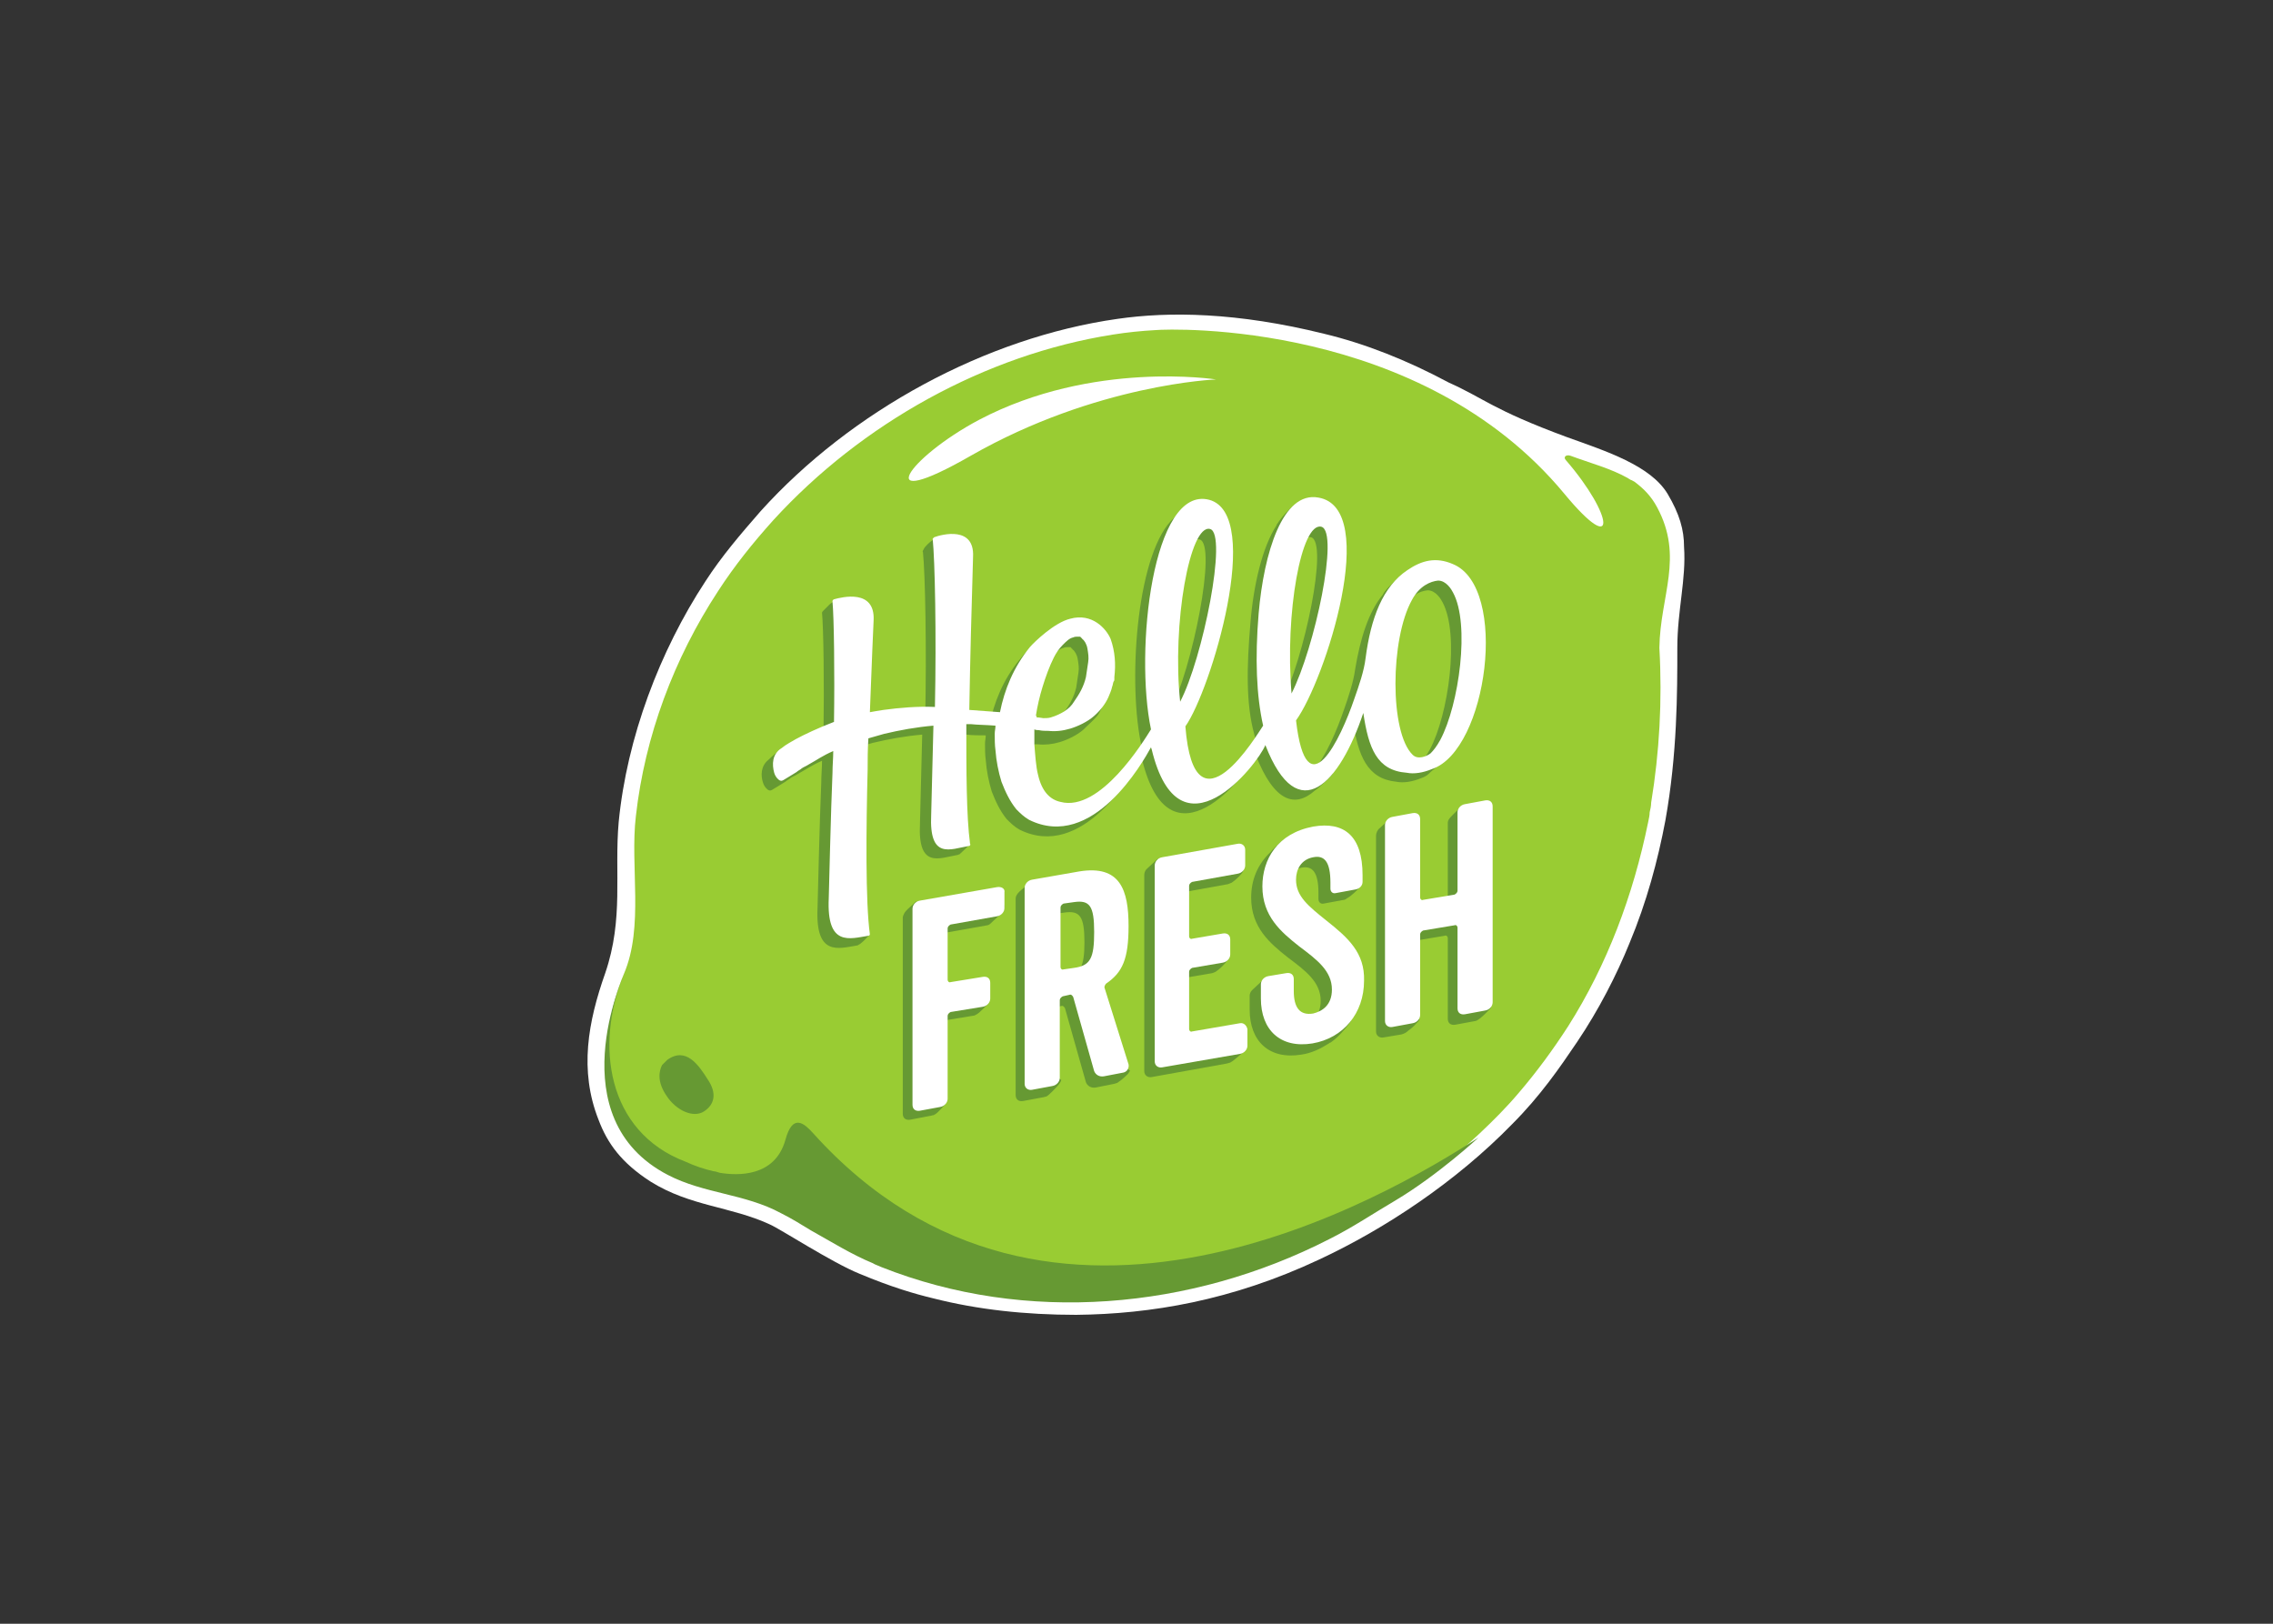 <svg clip-rule="evenodd" fill-rule="evenodd" stroke-linejoin="round" stroke-miterlimit="1.414" viewBox="0 0 560 400" xmlns="http://www.w3.org/2000/svg"><rect x="0" y="0" width="560" height="400" fill="#333333" stroke="none"/><g fill-rule="nonzero" transform="matrix(.462 0 0 .462 430.12 -581.485)"><path d="m-41.718 1521.95c-9.17-15.15-32.692-22.72-53.822-30.3-39.869-14.75-43.457-20.33-62.993-29.1-22.326-11.96-44.652-20.73-66.182-25.91-46.646-11.57-82.926-11.97-110.435-7.98-70.169 9.97-141.932 49.04-190.173 102.46-10.765 12.36-20.732 23.93-29.503 37.48-24.32 37.08-41.862 83.33-46.247 128.38-2.393 27.11 2.79 51.43-7.177 80.53-9.17 25.92-13.954 51.83-3.588 78.14 4.784 12.76 12.359 23.13 27.908 33.1 21.13 13.15 42.659 13.15 63.391 22.72 5.582 2.39 33.091 20.33 47.842 26.31 17.144 7.18 29.503 10.77 39.47 13.16 23.523 5.98 49.038 8.77 76.149 8.77 39.47-.4 82.927-7.57 129.573-29.5 35.084-16.35 72.959-41.46 102.861-72.16 15.15-15.15 25.515-30.3 34.685-43.86 11.562-17.14 21.13-35.88 27.908-52.63 9.17-21.92 15.15-44.25 19.137-65.38 6.379-35.48 6.379-68.57 6.379-92.1 0-19.93 4.784-36.68 3.588-53.82 0-9.17-2.392-17.54-8.771-28.31z" fill="#fff"/><path d="m-47.3 1529.13c-3.189-5.98-7.176-9.97-11.96-13.55-.797-.4-1.196-.8-2.392-1.2-.399-.4-.798-.4-1.196-.8-9.17-5.18-19.935-7.97-30.699-11.96-2.392-.8-3.987.8-2.392 2.39 25.516 29.51 27.908 52.63-.798 17.94-76.547-92.49-209.309-88.1-218.08-87.31-7.575.4-15.15 1.2-22.725 2.39-68.176 10.77-133.959 47.45-181.004 98.88-10.764 11.96-20.731 24.32-29.502 37.87-23.523 35.88-39.071 77.35-43.856 120.01-3.189 26.71 4.386 59-6.379 84.12-15.548 37.08-11.562 85.32 30.3 101.67 5.183 1.99 12.36 4.38 17.543 5.98 15.15 4.38 30.698 4.78 45.051 12.35 2.791 1.2 5.582 2.79 7.974 4.39 2.791 1.59 5.183 2.79 7.973 4.39 10.765 6.38 21.529 12.75 33.49 17.54.399.4.797.4 1.595.8.797.39 1.993.79 2.791 1.19 31.496 12.76 64.985 18.34 98.076 19.14 5.183 0 10.366 0 15.549-.4 2.392 0 5.183-.4 7.575-.4 5.183-.4 10.366-.8 15.15-1.19 5.183-.8 10.366-1.2 15.15-2.4 2.392-.4 5.183-.8 7.575-1.19 27.908-5.59 54.62-14.75 80.136-27.91 3.189-1.6 5.98-3.19 9.17-4.79 2.79-1.59 5.98-3.58 8.771-5.18 5.98-3.59 11.561-7.17 17.143-10.76 8.771-5.98 16.745-11.96 24.32-18.34 3.987-3.19 7.575-6.78 11.163-9.97 7.176-6.78 14.353-13.95 20.732-21.53 9.568-11.16 18.339-23.12 26.313-35.48 20.732-32.69 34.686-69.77 42.659-108.84.399-2 .798-3.59.798-5.19.398-1.59.797-3.58.797-5.18 4.386-26.71 5.98-54.22 4.386-82.53.398-27.9 13.156-48.24-1.197-74.95zm-365.993-27.51c-54.221 31.1-33.888 1.2 4.386-19.13 60.6-31.9 126.383-21.54 126.383-21.54s-63.79 2.4-130.769 40.67" fill="#9c3"/><g fill="#693"><path d="m-497.415 1862.83c-4.386-4.78-10.765-11.16-14.752 3.59-5.581 19.93-25.515 19.14-35.084 17.54-1.196-.4-2.392-.8-3.189-.8-5.183-1.19-9.968-2.79-15.15-5.18-41.862-15.95-48.241-62.59-32.693-99.67 0 0-35.084 76.55 23.523 106.85 19.137 9.96 41.064 9.96 60.201 20.33 5.582 2.79 10.765 5.98 15.948 9.17 10.764 5.98 21.529 12.76 33.091 17.54 1.196.8 2.79 1.2 4.385 1.99 77.345 30.7 165.455 22.73 238.813-14.75 12.758-6.37 23.921-13.95 35.483-20.73 22.725-13.55 44.254-33.49 44.254-33.49-48.64 31.5-228.846 137.55-354.83-2.39"/><path d="m-575.159 1823.76c9.967-7.18 16.745 2.79 21.529 10.37 5.183 7.57 3.588 13.55-1.993 17.14-5.582 3.59-14.752-.4-19.935-8.37-5.183-7.58-3.986-13.16-2.392-16.35z"/><path d="m-210.761 1723.69c-2.392-15.15-11.561-21.13-25.914-18.34-1.196.4-2.791.4-3.987.8.399-1.2.399-2-.399-2-3.189.4-7.176 3.59-8.372 4.79-.797.8-2.392 1.99-3.987 3.98-7.176 6.78-10.366 15.16-10.366 24.32 0 15.95 9.967 24.32 19.536 31.9 9.568 7.18 17.542 13.16 17.542 23.12 0 8.37-5.183 11.57-9.967 12.76-7.176 1.2-10.366-3.19-10.366-11.96v-6.38c0-2.39-1.595-3.59-3.987-3.19l-2.392.4-3.987-2.79-5.98 5.58c-.797.8-1.196 1.99-1.196 2.79v7.58c0 16.74 10.366 26.71 27.509 23.92 5.582-.8 10.366-3.19 14.752-5.98.398-.4.398-.4.797-.4 3.987-2.79 7.176-6.38 10.764-11.16.399-.8-.797-2-.797-2.4.797-2.39 2.392-5.58 2.791-10.76l-.797.4v-2.79c0-15.15-8.772-23.52-20.333-32.7-9.968-7.97-16.347-13.15-16.347-21.92 0-5.58 2.791-10.77 9.17-11.96 5.981-1.2 9.17 2.39 9.17 13.55v3.19c0 1.6 1.196 2.79 2.791 2.39l10.764-1.99c.399 0 1.196-.4 1.595-.8 2.392-1.19 5.98-4.78 6.778-5.98 1.196-1.99-1.595-2.79-1.595-3.98.797.4-1.196-3.19-3.19-3.99z"/><path d="m-399.339 1736.45c-.398 0-1.196.4-2.392.79-.797-.79-1.595-.79-2.791-.79l-35.483 5.98-2.392-3.19-4.385 3.99c-.798.79-1.595 1.59-1.994 2.39-.398.79-.797 1.59-.797 2.39v104.45c0 2.4 1.595 3.59 3.987 3.19l10.366-1.99c.797 0 1.196-.4 1.993-.4.399 0 .399-.4.797-.4 1.595-.79 5.582-5.58 5.582-5.58s-2.392-5.18-2.392-6.38c0-.4-.797-1.19-1.595-1.99v-33.89c0-.8.798-1.59 1.595-1.99l17.143-2.79c.798 0 1.196-.4 1.994-.8 1.595-.8 5.98-5.58 5.98-5.58s.797-3.99.797-5.19c0 0-2.392-5.58-3.189-5.58-.399 0-1.595.8-2.791 1.6-.797-.4-1.595-.8-2.791-.4l-17.143 2.79c-.797.4-1.595-.4-1.595-1.2v-27.5c0-.8.798-1.6 1.595-2l24.718-4.38c.399 0 1.196-.4 1.595-.8.798-.8 6.379-5.98 6.379-5.98s2.392-2.39.399-5.18c0 1.19-2.392-3.59-3.19-3.59z"/><path d="m-335.549 1822.56c-.797 0-.797-.4-1.595.4l-9.967-31.89c-.399-.8-2.392-5.19-1.595-5.58 8.771-5.98 14.752-9.97 14.752-27.51 0-19.14-4.386-32.7-26.314-29.11l-18.339 3.19c.797-1.59 1.196-2.79 1.196-2.79-3.588.4-2.392-2.39-5.183.4-1.196 1.59-3.588 3.19-4.784 4.39-1.196 1.19-1.994 2.39-1.994 3.58v104.86c0 2.39 1.595 3.59 3.987 3.19l10.765-2c.398 0 1.196-.39 1.595-.39 1.196-.4 5.581-5.19 5.581-5.19s1.994-1.99 2.392-3.59c0 0-2.791-2.39-5.183-3.98v-32.69c0-.8.798-1.6 1.595-2l3.588-.8c.798-.4 1.595.4 1.994 1.2l11.163 39.47c.797 1.99 2.791 3.19 5.183 2.79l9.967-1.99c1.196-.4 1.595-.4 1.993-.8 1.994-1.2 5.183-4.39 5.183-4.39s1.196-1.59 1.196-1.99c-.797.4-6.379-6.78-7.176-6.78zm-27.908-42.26-5.582.8c-.797.4-1.594-.4-1.594-1.2v-31.89c0-.8.797-1.6 1.594-1.99l5.582-.8c8.372-1.2 10.765 1.99 10.765 15.95 0 13.15-2.393 17.54-10.765 19.13z"/><path d="m-272.955 1811.8h-1.196c0-1.2-.399-2.39-1.197-1.99l-25.515 4.38c-.798.4-1.595-.4-1.595-1.19v-30.7c0-.8.797-1.6 1.595-2l16.346-2.79c.797-.4 1.594-.4 2.392-1.19 1.993-1.2 5.183-4.79 5.581-5.59.399-.39.798-1.99.798-2.39.398-1.99-2.791-1.99-4.784-1.99v-1.2c0-1.59-.798-2.79-2.393-3.19h-1.196l-16.346 2.79c-.797.4-1.594-.39-1.594-1.19v-27.11c0-.8.797-1.6 1.594-2l24.32-4.38c.797-.4 1.196-.4 1.994-.8 2.392-1.59 5.581-4.78 5.98-5.98.797-1.2-1.196-2.39-1.196-3.99 0 0-1.196-.4-3.19-.79v-1.6c0-2.39-1.993-3.59-3.987-3.19l-36.28 6.38-.797-3.59-5.981 5.58c-.797.8-1.196 2-1.196 3.19v104.46c0 2.39 1.994 3.59 3.987 3.19l39.869-7.18c1.196-.4 1.993-.4 2.392-.8 1.595-.79 6.777-5.58 6.777-5.58s1.197-1.59 1.197-3.19c-.399 1.2-5.582-4.38-6.379-4.38z"/><path d="m-137.402 1790.27s-1.994-1.99-3.19-2.79v-93.29c0-2.4-1.595-3.59-3.987-3.19l-6.379 1.19-1.196-3.19-4.385 4.39c-1.196 1.2-2.392 2.39-2.392 3.99v41.86c0 .8-.798 1.59-1.595 1.99l-16.745 2.79c-.797.4-1.595-.4-1.595-1.19v-41.87c0-2.39-1.594-3.58-3.987-3.18l-6.379 1.19-.797-3.59s-4.784 4.39-5.183 4.79c-1.196.79-1.993 2.79-1.993 3.98v104.46c0 2.39 1.993 3.59 3.987 3.19l9.568-1.6c1.595-.39 2.791-1.19 3.588-1.99 1.196-.8 3.588-2.79 4.386-3.99 2.392-1.99 1.196-2.39 1.196-2.39.399-2.39-.399-3.98-1.196-5.18l-.399-.4c-.797-1.99-1.196-3.59-1.595-3.59-.398 0-.797.4-1.196.4v-30.7c0-.8.798-1.59 1.595-1.99l16.745-2.79c.797-.4 1.595.4 1.595 1.19v43.06c0 2.39 1.594 3.59 3.986 3.19l10.765-1.99c2.392-.4 8.372-7.18 8.372-7.18s-1.993-4.38-1.594-5.58z"/><path d="m-155.343 1659.1c15.15-28.7 17.143-84.12-6.379-93.69-4.386-1.99-8.771-2.39-12.758-1.99l-.798-2.39c-1.196.39-5.581 2.39-9.169 5.18-3.987 3.19-8.373 7.57-9.17 9.57-7.575 9.17-11.961 23.12-14.751 39.86-.798 6.38-3.589 14.76-5.981 21.53-7.176 21.14-25.516 60.21-31.097 11.57 14.751-20.73 43.058-107.25 15.15-118.01l.399-3.59-2.393-1.2s-3.986-.4-7.176 1.2c-3.588 1.99-8.372 7.57-10.366 10.76-.398.4-.398.4-.398.8-7.575 11.56-12.36 31.89-13.954 52.23-1.994 23.12-2.392 43.06 1.993 59 1.994 7.58 1.196 10.37 0 12.36-8.372 12.76-37.875 42.26-41.862-10.76 13.555-18.74 41.463-111.24 13.555-120.41l.399-.79-9.568-.8-5.183 5.18c-19.536 17.15-24.719 84.13-17.941 119.21 0 .4 1.196 5.58 1.196 6.78l-.797-.8c-1.994 2.39-26.314 39.47-48.64 33.49-5.582-1.2-9.967-5.58-11.961-14.35-1.196-4.39-1.594-11.56-1.993-16.35v-7.97c.797.4 1.595.4 2.392.4 1.595.39 3.588.39 5.183.39 3.588.4 7.575 0 11.562-1.19 3.987-1.2 9.17-3.59 12.758-6.78l1.196-1.2c.797-.79 4.385-3.98 5.98-5.98 1.595-1.99 3.19-5.98 3.19-5.98l-1.595.4c.399-.79.797-1.59.797-2.39.399-.8.399-1.99.798-2.79.398-.4.398-.8.398-1.2v-1.99c.798-6.78.399-13.55-1.993-20.33-1.994-4.79-7.974-11.96-17.542-11.56l4.385-3.99c-3.588-.8-14.352 4.78-14.352 4.78s-10.366 8.37-15.549 15.15c-8.771 10.77-13.555 22.73-15.948 34.69-4.784-.4-9.568-.8-14.751-1.2l-1.993-.4-.399-.4c.399-23.92 1.196-55.41 1.993-81.33.399-7.17-3.189-10.36-7.176-11.56l.797-1.19 3.987-2c-3.588.8-9.967-1.99-11.96-.8-1.994.8-5.183 3.99-5.582 5.19-.399.79-.797 1.19-.399 1.59 1.197 11.56 1.994 50.63 1.197 89.31-9.17-.4-18.739.4-27.51 1.19-2.392.4-5.183.8-7.176 1.2.797-22.73 1.993-49.04 1.993-49.04.399-9.17-4.784-11.96-10.365-12.76l3.986-1.99c-1.993-.4-7.973-3.99-11.96 0l-3.19 3.19c-.398.4-.797.8-.797 1.2.797 8.37 1.196 38.27.797 63.78-8.372 3.19-15.947 6.78-20.333 9.18-.398.39-.797.39-1.594.79h-1.994s-3.189 2.39-5.581 4.79c-3.987 3.19-3.987 8.37-2.791 11.96.797 2.79 2.791 3.98 2.791 3.98.797.4 1.196.4 1.993 0s5.183-3.19 7.176-4.38c.798-.8 1.994-1.2 2.791-2 1.196-.79 2.392-1.19 3.588-1.99 4.386-2.39 7.575-4.78 13.157-7.17 0 3.98-.399 7.57-.399 11.56-.797 17.54-1.993 66.98-1.993 66.98-1.196 25.91 11.163 21.53 21.13 19.93.399 0 .798-.4.798-.4 1.196-.4 4.385-3.59 5.581-5.18.797-.8-1.196-3.59-1.993-4.79l-3.19-1.99-1.196 1.2c-1.196-19.94-1.196-52.23-.399-77.75 0-5.18 0-10.76.399-16.74l8.373-2.39c8.372-2 17.143-3.59 26.313-4.39-.399 13.56-.798 33.89-1.196 47.45-1.196 24.31 10.366 18.33 19.934 16.74.399 0 .797-.4 1.196-.4 1.196-1.2 2.791-2.39 5.183-5.18.797-.8-.797-2.79-1.196-4.39l-5.183-3.59c-.797-14.35-.797-32.69-.797-51.03l5.581.4c3.19.4 6.778.4 10.366.4 0 1.59-.399 2.79-.399 4.39 0 2.79 0 5.98.399 8.77.399 5.58 1.595 11.56 3.19 16.74 1.993 5.18 4.385 10.37 7.973 14.75 1.994 2 3.987 3.99 6.778 5.58 33.489 16.75 60.201-29.5 64.986-38.27l.398.8c14.752 60.6 56.215 8.37 60.6-2.39 9.968 25.51 21.131 28.3 31.497 19.13 3.986-2.79 9.169-8.37 9.169-8.37s1.196-1.59 0-2.39h-.797c4.386-7.18 8.771-16.75 11.961-26.71 2.79 18.73 7.575 31.09 23.123 32.69 3.987.8 8.771 0 13.556-2 1.196-.39 2.79-1.19 3.986-2.39l.798-.79c.797-.8 1.993-1.6 2.791-2.4l5.581-5.58s1.994-4.78 1.994-5.18c2.79 1.99 2.392 1.99 2.392 1.99zm-228.447-13.16c.797-5.18 1.993-10.36 3.588-15.54 1.595-5.19 3.588-10.77 5.98-15.55 1.197-2.39 2.791-4.79 4.785-6.78 1.993-1.99 3.588-3.59 5.581-3.99.798-.4 1.595-.4 2.392-.4h1.196c.399 0 .399.4.399.4s.399 0 .399.4c.399 0 .399.4.399.4 1.196.8 2.392 2.79 2.79 5.18.399 2.4.798 4.79.399 7.18s-.797 5.18-1.196 7.97c-1.196 5.19-3.588 9.17-6.379 13.16-1.196 1.99-2.791 3.59-5.183 5.18-1.993 1.2-4.385 2.39-7.176 3.19-1.196.4-2.791.4-3.987.4-.399 0-1.994-.4-3.588-.4v-.8zm92.495-99.67c9.568 2.4-3.987 69.37-15.947 92.1-4.386-41.46 5.183-94.89 15.947-92.1zm59.404-1.19c9.569 2.39-3.588 64.58-15.947 88.91-3.987-42.66 4.784-91.7 15.947-88.91zm63.391 113.23c-1.993 3.58-3.588 5.58-5.183 7.17-1.993 1.6-6.777 3.59-9.568.8-12.359-11.96-11.961-61.8-.399-82.53 3.987-7.57 9.967-9.97 13.954-10.37 4.386 0 7.176 4.79 7.974 6.38 9.17 17.15 3.189 59.81-6.778 78.55z"/></g><g fill="#fff"><path d="m-156.141 1559.43c-9.169-3.99-16.744-1.99-24.319 3.19-13.157 8.77-19.536 25.52-22.327 47.04-.797 6.78-3.588 14.76-5.98 21.53-7.176 21.13-25.516 60.21-31.098 11.57 15.549-21.53 45.052-113.23 11.961-118.81-19.137-3.59-29.104 29.5-31.895 61.79-1.993 23.92-1.196 43.86 2.392 59.81-2.79 3.98-36.679 61.39-41.463.39 13.555-19.13 41.862-112.82 12.758-120.8-30.3-7.97-39.869 80.54-31.098 122.4-3.986 6.38-27.11 44.25-48.24 38.67-5.582-1.19-9.968-5.58-11.961-14.35-1.196-4.38-1.595-11.56-1.993-16.35v-7.97c.797.4 1.594.4 2.392.4 1.594.4 3.588.4 5.183.4 3.588.4 7.575 0 11.561-1.2 3.987-1.2 9.17-3.59 12.758-6.78 3.19-2.79 5.981-6.37 7.575-9.96.798-2 1.595-3.59 1.994-5.58.399-.8.399-2 .797-2.8.399-.39.399-.79.399-1.19v-1.2c.797-6.77.399-13.55-1.994-20.33-2.392-5.58-9.967-13.95-21.529-10.76-8.372 1.99-19.136 12.35-21.529 15.14-8.771 10.77-13.555 22.73-15.947 34.69-5.183-.4-10.764-.8-16.346-1.2v-.79c.399-23.92 1.196-55.02 1.993-80.94.798-16.34-16.346-11.96-20.731-10.36l-.798.8c1.196 11.56 1.994 51.03 1.196 89.7-9.169-.4-18.738.4-27.509 1.59-2.392.4-5.183.8-7.176 1.2.797-22.73 1.993-49.04 1.993-49.04.798-16.74-16.745-12.36-21.13-11.16-.797.4-.797.8-.797 1.2.797 8.37 1.196 38.67.797 64.18-8.372 3.19-15.947 6.78-20.333 9.17-1.993 1.2-5.183 2.79-7.575 4.79-5.183 3.19-5.183 8.77-3.987 13.15.797 2.79 2.791 3.99 2.791 3.99.797.4 1.196.4 1.993 0 .798-.4 5.183-3.19 7.177-4.38.797-.8 1.993-1.2 2.79-2 1.197-.79 2.393-1.19 3.589-1.99 4.385-2.39 7.575-4.79 13.156-7.18 0 3.99-.398 7.58-.398 11.56-.798 17.55-1.994 66.98-1.994 66.98-1.196 25.92 11.163 21.53 21.13 19.94.399 0 .798-.4.798-.8-2.392-17.14-1.994-57.01-1.196-87.71 0-5.18 0-10.76.398-16.75l8.373-2.39c8.372-1.99 17.143-3.59 26.313-4.38-.399 13.55-.797 33.88-1.196 47.44-1.196 24.32 10.366 18.34 19.934 16.75.798 0 1.196-.8.798-1.2-1.994-14.75-1.994-39.47-1.994-63.79h2.392c3.589.4 8.373.4 13.157.8 0 1.59-.399 2.79-.399 4.38 0 2.79 0 5.98.399 8.77.399 5.59 1.595 11.57 3.189 16.75 1.994 5.18 4.386 10.36 7.974 14.75 1.994 1.99 3.987 3.99 6.778 5.58 33.888 16.75 60.6-30.7 64.985-38.67l.399 1.2c14.752 60.59 56.215 8.37 60.6-2.4 17.543 45.05 39.869 19.94 52.228-17.14 2.791 18.74 7.176 30.7 23.124 31.89 3.987.8 8.771 0 13.555-1.99 29.503-9.97 41.065-96.88 11.163-109.24zm-222.466 80.93c.797-5.18 1.993-10.36 3.588-15.54 1.595-5.19 3.588-10.77 5.98-15.55 1.196-2.4 2.791-4.79 4.785-6.78 1.993-1.99 3.588-3.59 5.581-3.99.798-.4 1.595-.4 2.392-.4h1.196c.399 0 .399.4.399.4s.399 0 .399.4c.398 0 .398.4.398.4 1.197.8 2.393 2.79 2.791 5.18.399 2.39.798 4.79.399 7.18s-.797 5.18-1.196 7.97c-1.196 5.19-3.588 9.17-6.379 13.16-1.196 1.99-2.791 3.59-5.183 5.18-1.993 1.2-4.386 2.39-7.176 3.19-1.196.4-2.791.4-3.987.4-.399 0-1.994-.4-3.588-.4v-.8zm92.894-99.67c9.568 2.4-3.987 69.37-15.948 92.1-4.385-41.46 5.183-94.89 15.948-92.1zm43.456 87.71c-3.588-42.66 5.183-91.69 15.948-88.9 9.568 2.79-3.588 64.58-15.948 88.9zm79.339 24.72c-1.994 3.59-3.588 5.58-5.183 7.18-1.994 1.59-6.778 3.59-9.569.8-12.359-11.97-11.96-61.8-.398-82.53 3.987-7.58 9.967-9.97 13.954-10.37 4.385 0 7.176 4.79 7.973 6.38 9.17 16.75 3.19 59.8-6.777 78.54z"/><path d="m-399.339 1731.66-41.064 7.18c-2.392.4-3.987 2.39-3.987 4.39v104.45c0 2.39 1.595 3.59 3.987 3.19l10.764-1.99c2.392-.4 3.987-2.4 3.987-4.39v-44.25c0-.8.797-1.6 1.595-2l17.143-2.79c2.392-.4 3.987-2.39 3.987-4.38v-8.38c0-2.39-1.595-3.58-3.987-3.18l-17.143 2.79c-.798.39-1.595-.4-1.595-1.2v-27.51c0-.8.797-1.59 1.595-1.99l24.718-4.39c2.392-.4 3.987-2.39 3.987-4.38v-8.38c.399-1.99-1.595-3.19-3.987-2.79z"/><path d="m-341.928 1785.49c-.399-.8.399-2 .797-2.4 8.771-5.98 11.961-13.15 11.961-30.7 0-19.13-4.386-32.69-26.313-29.1l-25.117 4.39c-2.393.4-3.987 2.39-3.987 4.38v104.46c0 2.39 1.993 3.59 3.987 3.19l10.764-2c2.392-.4 3.987-2.39 3.987-4.38v-41.47c0-.79.797-1.59 1.595-1.99l3.588-.8c.797-.4 1.595.4 1.993 1.2l11.163 39.47c.798 1.99 2.791 3.19 5.183 2.79l10.366-1.99c1.994-.4 3.19-2.4 2.791-4.39zm-16.346-10.77-5.582.8c-.797.4-1.594-.4-1.594-1.2v-31.89c0-.8.797-1.6 1.594-2l5.582-.79c8.372-1.2 10.764 1.99 10.764 15.94 0 13.96-1.993 17.95-10.764 19.14z"/><path d="m-269.766 1804.22-25.516 4.39c-.797.4-1.595-.4-1.595-1.2v-30.7c0-.79.798-1.59 1.595-1.99l16.346-2.79c2.392-.4 3.987-2.39 3.987-4.38v-7.98c0-2.39-1.595-3.59-3.987-3.19l-16.346 2.79c-.797.4-1.595-.4-1.595-1.19v-27.11c0-.8.798-1.6 1.595-2l24.32-4.38c2.392-.4 3.987-2.4 3.987-4.39v-8.37c0-2.39-1.994-3.59-3.987-3.19l-40.267 7.18c-2.392.39-3.987 2.39-3.987 4.38v104.46c0 2.39 1.993 3.58 3.987 3.19l41.463-7.18c2.392-.4 3.987-2.39 3.987-4.39v-8.77c-.399-1.99-1.994-3.58-3.987-3.19z"/><path d="m-223.518 1749.6c-9.968-7.97-16.347-13.15-16.347-21.92 0-5.59 2.791-10.77 9.17-11.96 5.98-1.2 9.17 2.39 9.17 13.55v3.19c0 1.6 1.196 2.79 2.791 2.39l10.764-1.99c1.994-.4 3.588-1.99 3.588-3.99v-3.59c0-21.13-9.967-28.7-26.313-25.91-19.137 3.59-27.11 17.54-27.11 31.89 0 15.95 9.967 24.32 19.535 31.9 9.569 7.18 17.542 13.16 17.542 23.12 0 8.37-5.183 11.57-9.967 12.76-7.176 1.2-10.366-3.19-10.366-11.96v-6.38c0-2.39-1.594-3.59-3.986-3.19l-9.569 1.6c-2.392.4-3.987 2.39-3.987 4.38v7.58c0 16.74 10.366 26.71 27.51 23.92 16.346-2.79 27.509-15.95 27.509-33.49.399-14.75-8.373-22.73-19.934-31.9z"/><path d="m-138.997 1685.41-10.765 2c-2.392.4-3.987 2.39-3.987 4.38v41.87c0 .79-.797 1.59-1.594 1.99l-16.745 2.79c-.797.4-1.595-.4-1.595-1.2v-41.86c0-2.39-1.595-3.59-3.987-3.19l-10.764 2c-2.392.4-3.987 2.39-3.987 4.38v104.46c0 2.39 1.993 3.59 3.987 3.19l10.764-2c2.392-.39 3.987-2.39 3.987-4.38v-43.06c0-.8.798-1.6 1.595-1.99l16.745-2.79c.797-.4 1.594.39 1.594 1.19v43.06c0 2.39 1.595 3.59 3.987 3.19l10.765-1.99c2.392-.4 3.987-2.4 3.987-4.39v-104.45c0-2.4-1.595-3.59-3.987-3.2z"/></g></g></svg>
